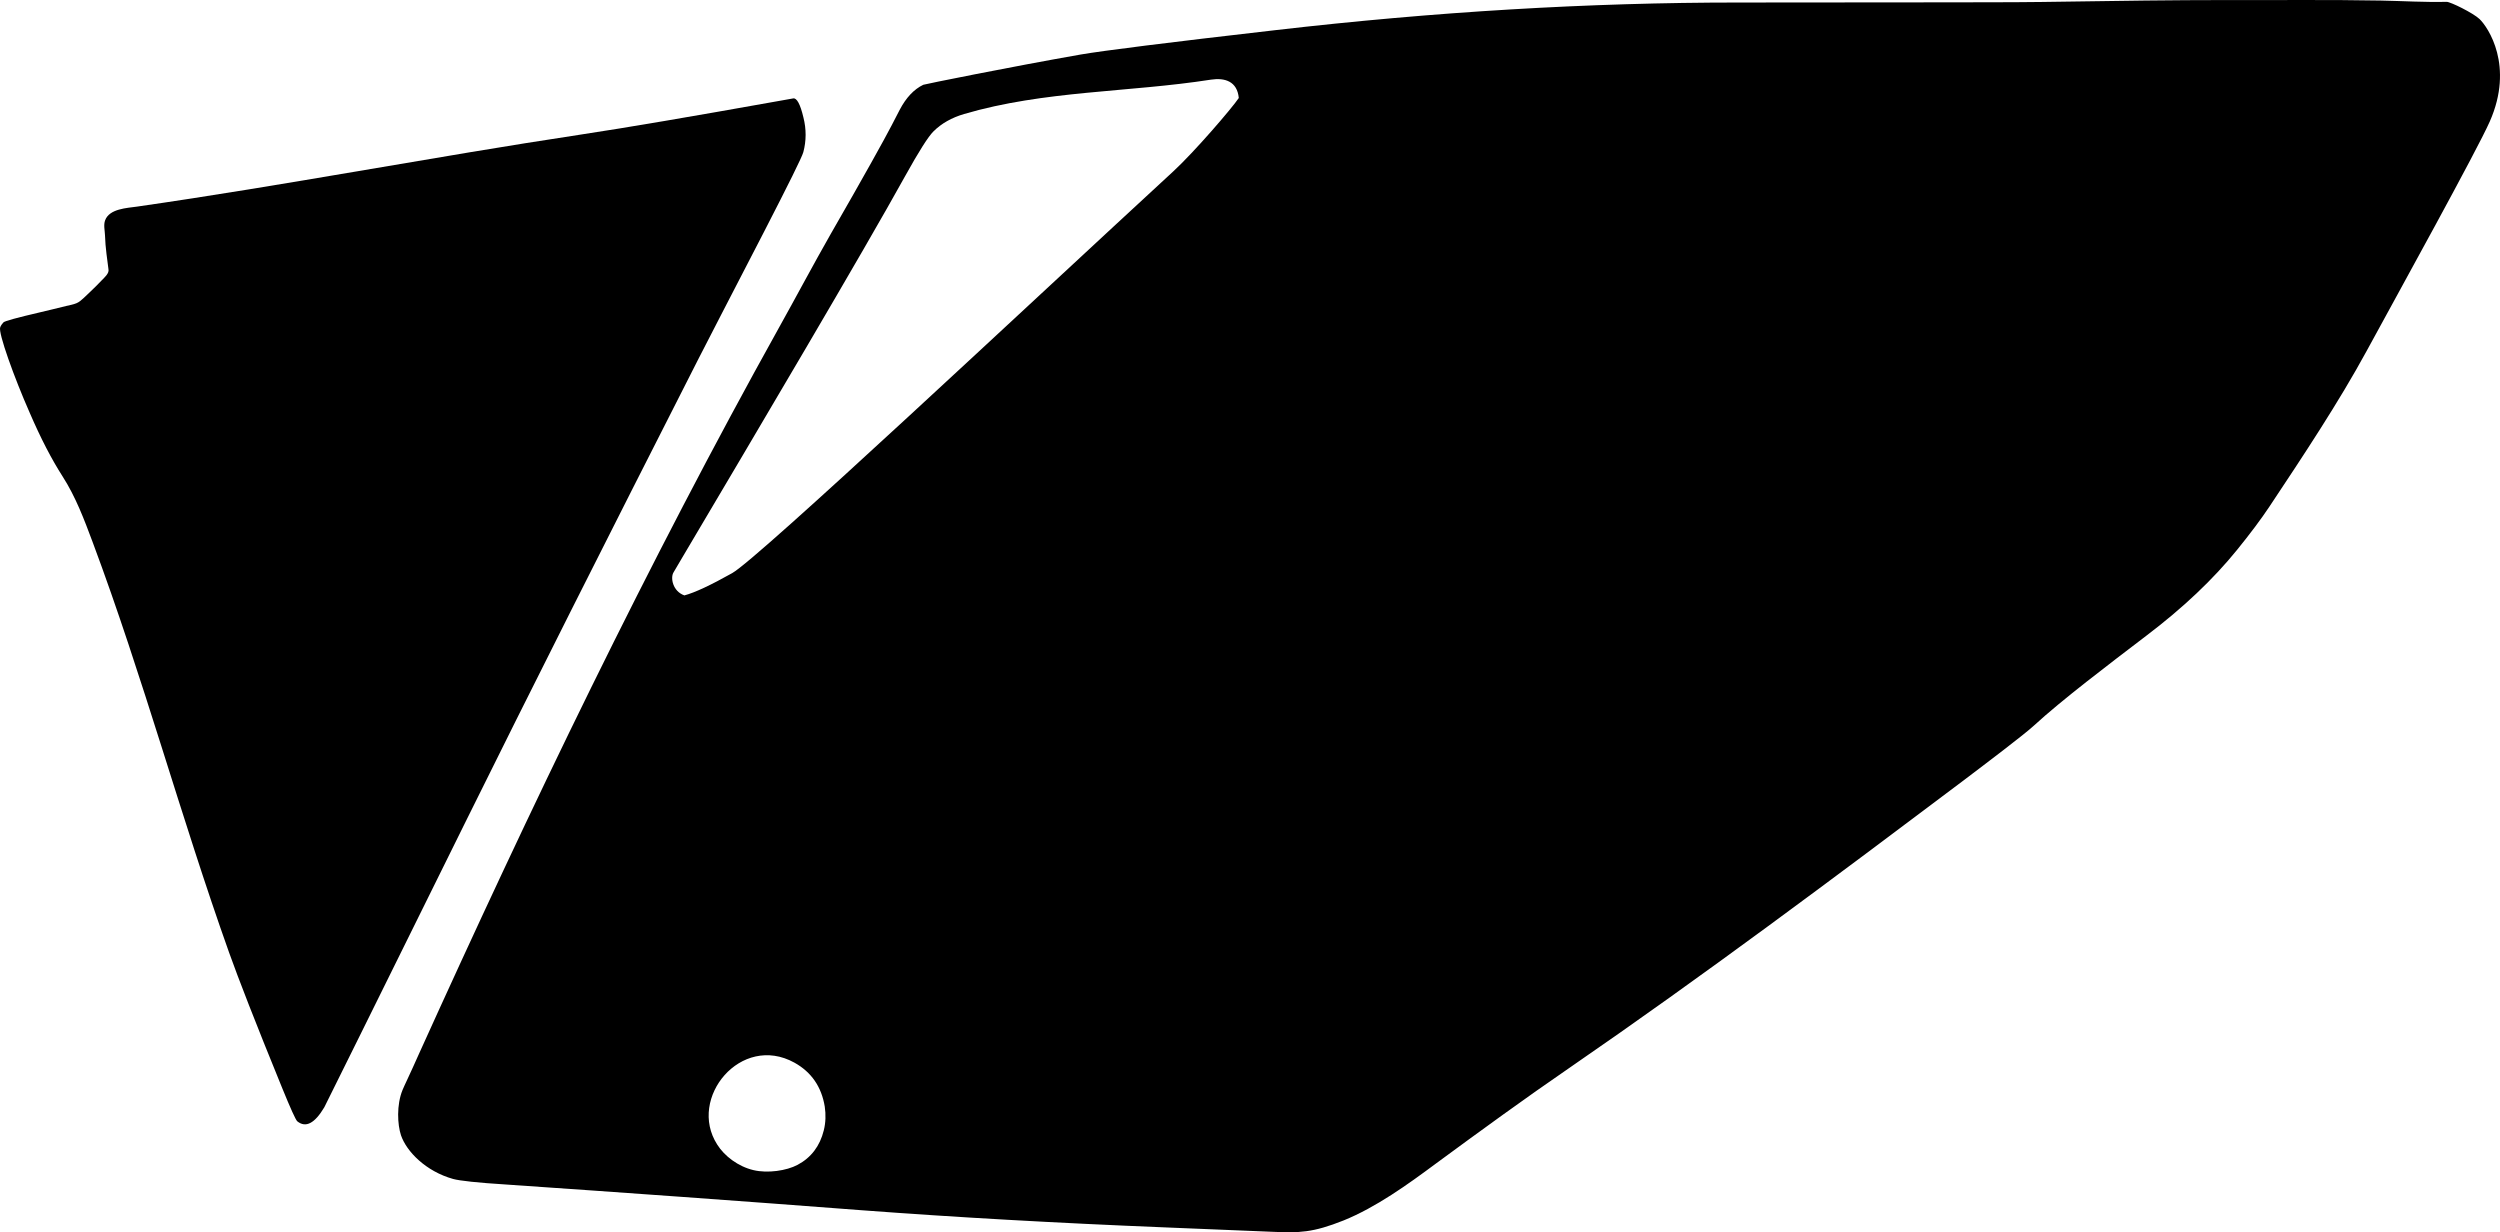 <?xml version="1.0" encoding="utf-8"?>
<!-- Generator: Adobe Illustrator 16.0.0, SVG Export Plug-In . SVG Version: 6.00 Build 0)  -->
<!DOCTYPE svg PUBLIC "-//W3C//DTD SVG 1.1//EN" "http://www.w3.org/Graphics/SVG/1.1/DTD/svg11.dtd">
<svg version="1.1" id="Layer_1" xmlns="http://www.w3.org/2000/svg" xmlns:xlink="http://www.w3.org/1999/xlink" x="0px" y="0px"
	 width="1518.469px" height="748.463px" viewBox="0 0 1518.469 748.463" enable-background="new 0 0 1518.469 748.463"
	 xml:space="preserve">
<path fill-rule="evenodd" clip-rule="evenodd" d="M1506.052,11.58c-3.906-3.708-17.744-10.51-19.993-10.463
	c-13.276,0.321-26.581-0.517-39.871-0.776c-32.64-0.625-65.19-0.173-97.756-0.3c-24.611-0.012-60.736,0.396-108.385,1.154
	c-8.481,0.256-69.861,0.238-184.303,0.337c-90.574,0.004-184.315,5.582-280.998,16.77c-65.49,7.518-104.932,12.503-118.274,14.8
	c-43.343,7.609-94.993,18.07-95.674,18.392c-5.701,2.75-10.471,7.835-14.316,15.186l-4.91,9.475
	c-4.457,8.606-16.656,30.609-36.977,65.918c-10.717,18.795-20.81,37.86-31.362,56.775
	C393.267,342.512,322.01,490.836,254.247,640.603l-3.437,7.651l-3.567,7.745c-0.894,1.81-2.085,4.536-2.736,6.019
	c-3.731,9.08-3.094,21.069-0.958,27.52c3.382,9.903,15.089,21.903,31.66,26.548c3.948,1.081,14.761,2.294,32.252,3.378
	c70.112,4.82,142.314,9.98,216.414,15.658c55.893,4.19,117.289,7.699,184.096,10.396c21.758,0.88,43.372,1.779,65.057,2.668
	c16.054,0.717,24.33,0.564,43.083-6.915c19.695-7.986,38.88-21.791,55.843-34.391c27.011-19.86,54.176-39.673,81.764-58.601
	c81.091-55.808,159.949-114.845,238.571-173.994c14.511-10.992,37.265-28.175,43.08-33.562
	c16.952-15.582,45.123-36.929,68.311-54.614c22.288-16.892,40.642-34.288,55.071-52.112c7.861-9.701,14.477-18.485,19.643-26.252
	c20.606-30.984,42.208-63.575,59.036-94.502c19.512-35.843,67.364-122.401,74.845-139.471
	C1527.146,40.008,1511.242,16.552,1506.052,11.58z M500.353,686.585c-2.354,9.528-7.699,16.593-15.996,20.971
	c-6.542,3.461-17.994,5.256-26.757,3.15c-9.211-2.182-17.587-8.494-21.997-15.55c-18.078-28.226,14.512-67.639,46.912-49.72
	c10.326,5.727,16.482,14.704,18.434,26.716C501.666,676.923,501.539,681.892,500.353,686.585z M752.423,59.523
	c-4.1,6.149-26.968,32.742-39.691,44.484c-88.893,81.88-252.092,235.148-268.003,244.094c-12.96,7.264-22.681,11.856-29.054,13.543
	c-7.156-2.565-8.53-10.732-6.609-13.932l5.452-9.266c45.581-76.969,109.97-185.745,135.384-231.724
	c8.25-14.854,13.957-23.868,17.131-26.966c4.812-4.801,11.059-8.289,18.518-10.503c48.74-14.319,100.039-13.077,149.979-20.877
	C744.001,47.102,751.482,49.399,752.423,59.523z"/>
<path fill-rule="evenodd" clip-rule="evenodd" d="M139.158,578.601c5.405,15.167,16.033,42.609,32.24,82.269
	c5.128,12.585,8.2,19.304,9.145,20.17c5.138,4.191,10.578,1.33,16.416-8.455c0.63-1.053,29.381-59.321,86.371-174.531
	c38.246-77.336,85.366-170.865,140.979-280.232c5.377-10.367,18.465-36.006,39.702-76.917c15.05-29.246,23.059-45.369,23.931-48.504
	c1.806-6.79,1.872-13.95,0.043-21.093c-1.918-8.149-4.076-11.954-6.196-11.534l-10.705,1.902
	c-50.117,8.946-89.575,15.708-118.337,20.06c-89.988,13.613-179.408,30.798-269.496,43.75c-6.144,0.883-16.781,1.253-19.398,8.314
	c-1.065,2.875-0.171,6.183-0.073,9.131c0.126,3.771,0.441,7.537,0.905,11.281c0.197,1.529,0.394,3.058,0.59,4.586
	c0.147,1.146,0.295,2.291,0.442,3.436c0.057,0.438,0.075,0.904,0.172,1.334c0.557,2.478-2.514,5.019-4.015,6.616
	c-2.494,2.652-5.113,5.186-7.747,7.698c-1.163,1.108-2.332,2.209-3.503,3.308c-1.252,1.174-2.552,2.294-4.149,2.97
	c-1.994,0.844-4.215,1.175-6.307,1.696c-2.937,0.73-5.876,1.448-8.817,2.16c-2.155,0.521-4.312,1.032-6.47,1.542
	c-14.616,3.417-22.232,5.469-22.826,6.296c-0.866,0.944-1.52,1.854-1.925,2.942c-1.37,3.216,8.63,30.833,17.809,51.655
	c6.835,15.879,13.537,28.715,20.103,38.948c7.913,12.332,13.084,26.099,18.195,39.772
	C86.923,411.272,109.739,496.061,139.158,578.601"/>
</svg>
